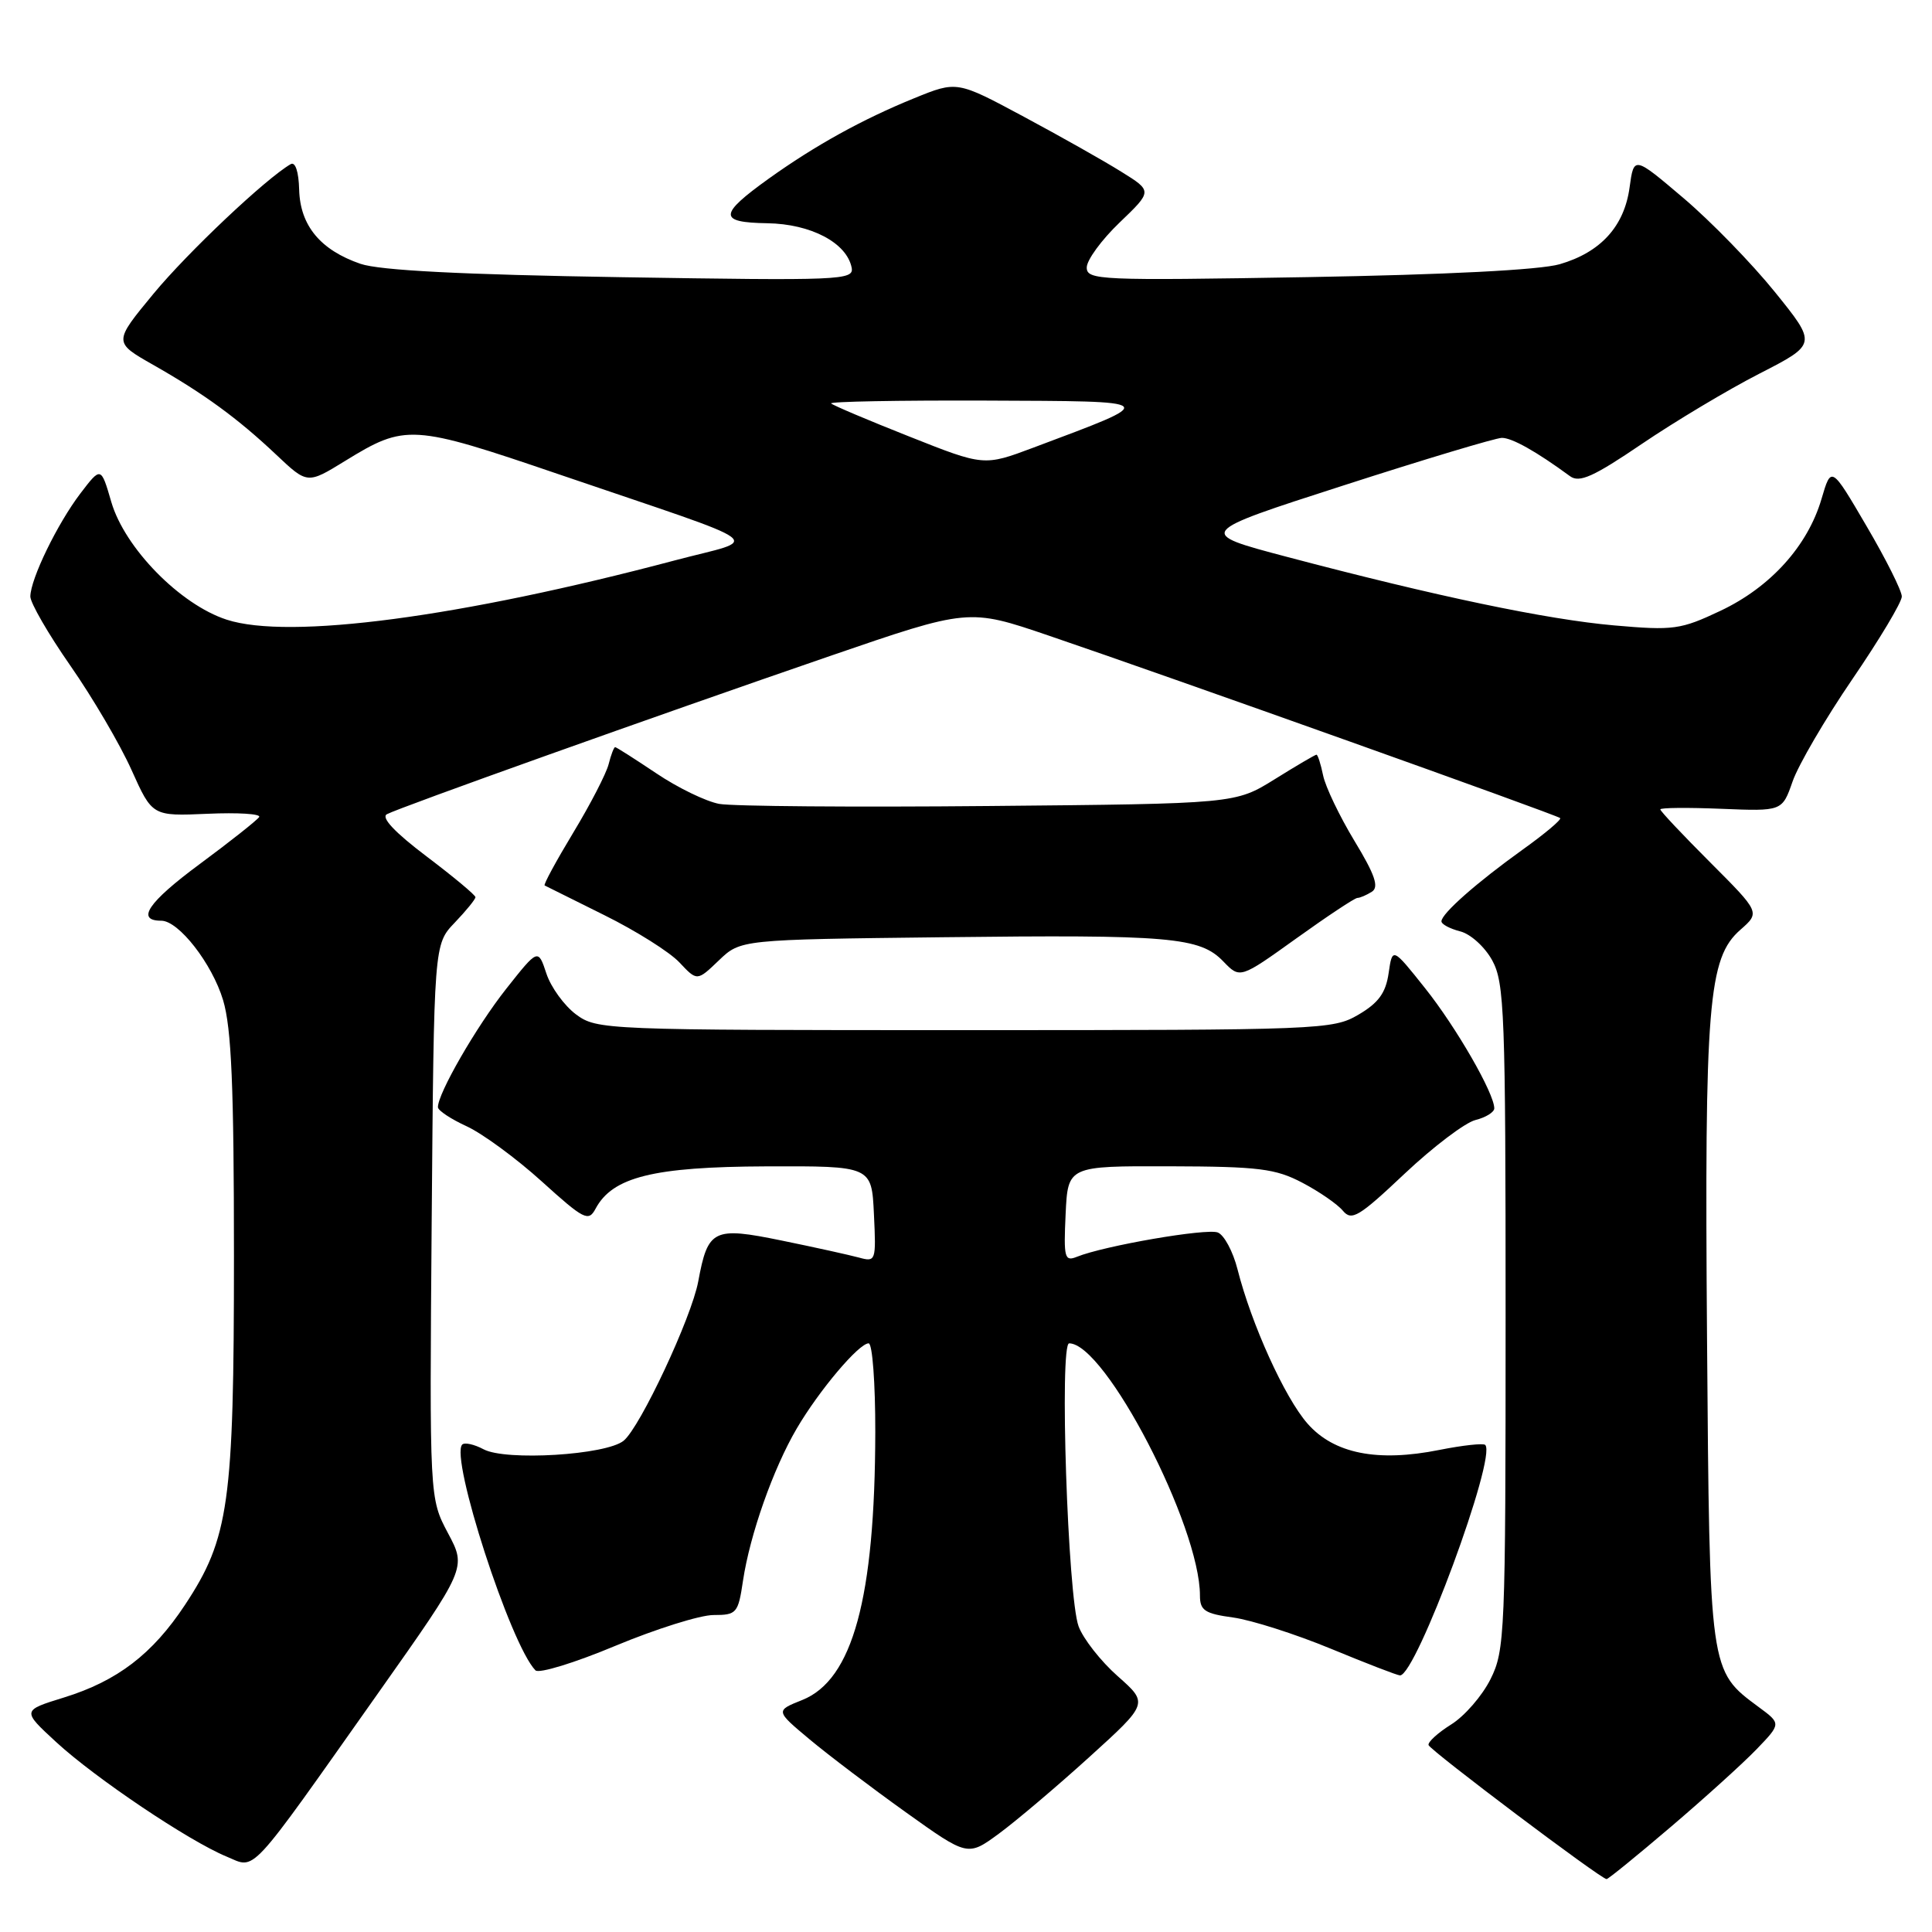 <?xml version="1.0" encoding="UTF-8" standalone="no"?>
<!DOCTYPE svg PUBLIC "-//W3C//DTD SVG 1.1//EN" "http://www.w3.org/Graphics/SVG/1.1/DTD/svg11.dtd" >
<svg xmlns="http://www.w3.org/2000/svg" xmlns:xlink="http://www.w3.org/1999/xlink" version="1.1" viewBox="0 0 256 256">
 <g >
 <path fill="currentColor"
d=" M 221.38 242.08 C 225.84 238.28 230.97 233.64 232.76 231.78 C 236.02 228.39 236.02 228.39 233.02 226.18 C 226.49 221.34 226.53 221.65 226.19 177.31 C 225.85 132.97 226.34 126.94 230.61 123.20 C 233.23 120.90 233.23 120.90 226.62 114.28 C 222.98 110.64 220.00 107.48 220.00 107.25 C 220.00 107.02 223.63 106.99 228.08 107.17 C 236.15 107.50 236.15 107.50 237.53 103.54 C 238.29 101.36 241.85 95.26 245.45 89.99 C 249.05 84.72 252.00 79.79 252.00 79.04 C 252.00 78.29 249.90 74.09 247.32 69.70 C 242.65 61.72 242.65 61.72 241.36 66.11 C 239.53 72.34 234.60 77.80 227.98 80.93 C 222.69 83.43 221.76 83.56 213.89 82.87 C 204.98 82.09 190.28 79.01 170.50 73.78 C 158.50 70.61 158.50 70.61 178.00 64.33 C 188.72 60.87 198.18 58.03 199.00 58.02 C 200.34 58.01 203.54 59.80 208.04 63.10 C 209.28 64.01 211.15 63.17 217.54 58.83 C 221.92 55.86 228.93 51.66 233.13 49.51 C 240.76 45.60 240.76 45.60 235.18 38.69 C 232.12 34.90 226.66 29.29 223.05 26.23 C 216.50 20.67 216.50 20.67 215.93 24.82 C 215.23 29.99 212.10 33.43 206.67 35.01 C 204.04 35.77 191.68 36.40 173.25 36.72 C 145.68 37.19 144.00 37.12 144.00 35.44 C 144.00 34.46 145.96 31.78 148.35 29.49 C 152.70 25.32 152.70 25.32 148.60 22.77 C 146.35 21.36 140.52 18.07 135.65 15.46 C 126.80 10.71 126.80 10.71 121.15 13.01 C 114.24 15.82 108.00 19.28 101.85 23.68 C 95.21 28.45 95.18 29.48 101.67 29.58 C 107.45 29.67 112.20 32.17 112.85 35.47 C 113.17 37.13 111.40 37.20 82.35 36.73 C 61.15 36.39 50.33 35.83 47.77 34.96 C 42.45 33.13 39.77 29.89 39.64 25.13 C 39.58 22.75 39.13 21.40 38.52 21.75 C 35.22 23.66 24.88 33.43 20.34 38.92 C 15.03 45.35 15.03 45.35 20.27 48.33 C 27.05 52.18 31.53 55.46 36.61 60.26 C 40.73 64.15 40.73 64.15 45.72 61.08 C 53.72 56.16 54.59 56.21 74.00 62.83 C 102.87 72.68 100.89 71.21 89.40 74.26 C 61.01 81.79 38.30 84.80 30.04 82.11 C 23.87 80.11 16.54 72.63 14.75 66.52 C 13.38 61.81 13.38 61.81 10.64 65.40 C 7.60 69.40 4.06 76.68 4.02 79.03 C 4.01 79.87 6.40 84.01 9.34 88.23 C 12.28 92.45 15.92 98.66 17.43 102.03 C 20.18 108.15 20.18 108.15 27.50 107.83 C 31.52 107.65 34.60 107.84 34.34 108.26 C 34.08 108.67 30.51 111.50 26.40 114.54 C 19.62 119.56 17.97 122.00 21.37 122.00 C 23.68 122.00 28.10 127.68 29.56 132.52 C 30.67 136.23 31.00 143.95 31.00 166.45 C 31.00 199.21 30.35 203.82 24.51 212.66 C 20.20 219.18 15.55 222.74 8.47 224.93 C 2.90 226.65 2.90 226.65 7.45 230.84 C 12.60 235.59 25.02 243.94 30.01 246.00 C 33.97 247.64 32.62 249.10 50.16 224.27 C 61.82 207.76 61.82 207.76 59.36 203.15 C 56.91 198.53 56.91 198.53 57.20 161.83 C 57.50 125.13 57.50 125.13 60.25 122.26 C 61.76 120.68 63.00 119.16 63.00 118.88 C 63.00 118.60 60.08 116.17 56.51 113.47 C 52.33 110.31 50.46 108.33 51.26 107.89 C 52.90 107.00 86.76 94.91 109.93 86.94 C 128.35 80.61 128.35 80.61 138.93 84.21 C 155.04 89.69 206.32 107.99 206.73 108.40 C 206.93 108.60 204.71 110.47 201.80 112.55 C 195.69 116.93 191.00 121.06 191.00 122.08 C 191.00 122.47 192.12 123.06 193.48 123.41 C 194.85 123.75 196.75 125.47 197.73 127.26 C 199.35 130.22 199.50 134.31 199.50 174.50 C 199.50 216.50 199.41 218.68 197.50 222.50 C 196.40 224.70 194.06 227.40 192.29 228.50 C 190.53 229.60 189.18 230.83 189.29 231.23 C 189.49 231.93 212.12 248.98 212.88 248.99 C 213.09 249.00 216.91 245.89 221.38 242.08 Z  M 144.34 232.82 C 152.18 225.71 152.18 225.71 148.10 222.10 C 145.86 220.12 143.53 217.15 142.92 215.50 C 141.48 211.63 140.36 178.00 141.67 178.00 C 146.45 178.00 159.00 202.19 159.00 211.42 C 159.00 213.39 159.64 213.82 163.41 214.33 C 165.84 214.67 171.67 216.53 176.36 218.47 C 181.05 220.41 185.17 222.00 185.51 222.00 C 187.65 222.00 198.36 193.03 196.80 191.46 C 196.54 191.21 193.81 191.51 190.74 192.12 C 182.52 193.77 176.75 192.62 173.25 188.63 C 170.23 185.19 165.82 175.46 163.98 168.20 C 163.38 165.83 162.20 163.63 161.36 163.31 C 159.87 162.73 146.30 165.07 142.70 166.53 C 141.06 167.19 140.93 166.68 141.20 160.88 C 141.50 154.50 141.50 154.50 155.00 154.54 C 166.81 154.57 169.01 154.85 172.57 156.72 C 174.80 157.89 177.22 159.56 177.94 160.43 C 179.10 161.82 180.06 161.24 186.12 155.52 C 189.90 151.96 194.12 148.76 195.50 148.41 C 196.87 148.07 198.00 147.37 198.00 146.86 C 198.00 144.88 192.96 136.12 188.83 130.94 C 184.50 125.50 184.50 125.50 184.00 128.95 C 183.62 131.57 182.66 132.89 180.00 134.45 C 176.60 136.44 175.11 136.50 127.82 136.50 C 79.99 136.50 79.10 136.46 76.32 134.41 C 74.77 133.25 73.00 130.82 72.40 129.00 C 71.30 125.68 71.30 125.68 67.07 131.03 C 63.11 136.04 57.97 144.96 58.03 146.72 C 58.04 147.15 59.76 148.29 61.86 149.25 C 63.95 150.22 68.41 153.49 71.78 156.54 C 77.39 161.62 77.98 161.91 78.91 160.17 C 81.16 155.95 86.57 154.61 101.50 154.55 C 115.50 154.50 115.50 154.50 115.80 160.88 C 116.10 167.11 116.05 167.25 113.80 166.63 C 112.54 166.29 107.94 165.27 103.58 164.38 C 94.52 162.52 93.80 162.87 92.52 169.80 C 91.63 174.59 84.84 189.09 82.64 190.90 C 80.33 192.80 67.01 193.61 64.08 192.04 C 62.84 191.38 61.57 191.10 61.25 191.41 C 59.59 193.08 67.64 217.94 70.95 221.33 C 71.40 221.79 76.17 220.33 81.54 218.08 C 86.92 215.84 92.77 214.00 94.54 214.00 C 97.61 214.00 97.81 213.77 98.45 209.46 C 99.37 203.34 102.45 194.61 105.57 189.29 C 108.53 184.24 113.80 178.00 115.10 178.00 C 115.60 178.00 115.99 183.29 115.98 189.75 C 115.94 211.77 112.99 222.59 106.30 225.26 C 102.74 226.68 102.74 226.68 107.27 230.47 C 109.76 232.55 115.50 236.90 120.02 240.13 C 128.23 246.00 128.23 246.00 132.37 242.96 C 134.64 241.29 140.03 236.73 144.34 232.82 Z  M 124.81 124.19 C 155.11 123.83 158.99 124.17 162.10 127.40 C 164.31 129.69 164.31 129.69 171.76 124.35 C 175.86 121.41 179.50 118.99 179.86 118.98 C 180.21 118.98 181.08 118.60 181.78 118.16 C 182.75 117.54 182.20 115.92 179.47 111.42 C 177.50 108.16 175.63 104.26 175.32 102.75 C 175.01 101.24 174.61 100.00 174.44 100.00 C 174.27 100.00 171.78 101.46 168.91 103.25 C 163.68 106.50 163.68 106.50 131.09 106.80 C 113.17 106.97 97.06 106.84 95.30 106.52 C 93.53 106.19 89.78 104.37 86.95 102.46 C 84.11 100.56 81.67 99.00 81.51 99.00 C 81.35 99.00 80.96 100.01 80.65 101.25 C 80.34 102.49 78.23 106.58 75.96 110.33 C 73.69 114.09 71.98 117.24 72.17 117.33 C 72.35 117.43 75.92 119.19 80.09 121.27 C 84.27 123.34 88.74 126.15 90.03 127.53 C 92.37 130.02 92.37 130.02 95.25 127.26 C 98.13 124.50 98.13 124.50 124.81 124.19 Z  M 120.48 57.84 C 115.04 55.69 110.38 53.71 110.13 53.46 C 109.87 53.21 119.08 53.04 130.58 53.08 C 154.00 53.18 153.80 52.98 136.94 59.31 C 130.38 61.77 130.38 61.77 120.48 57.84 Z "/>
</g>
</svg>